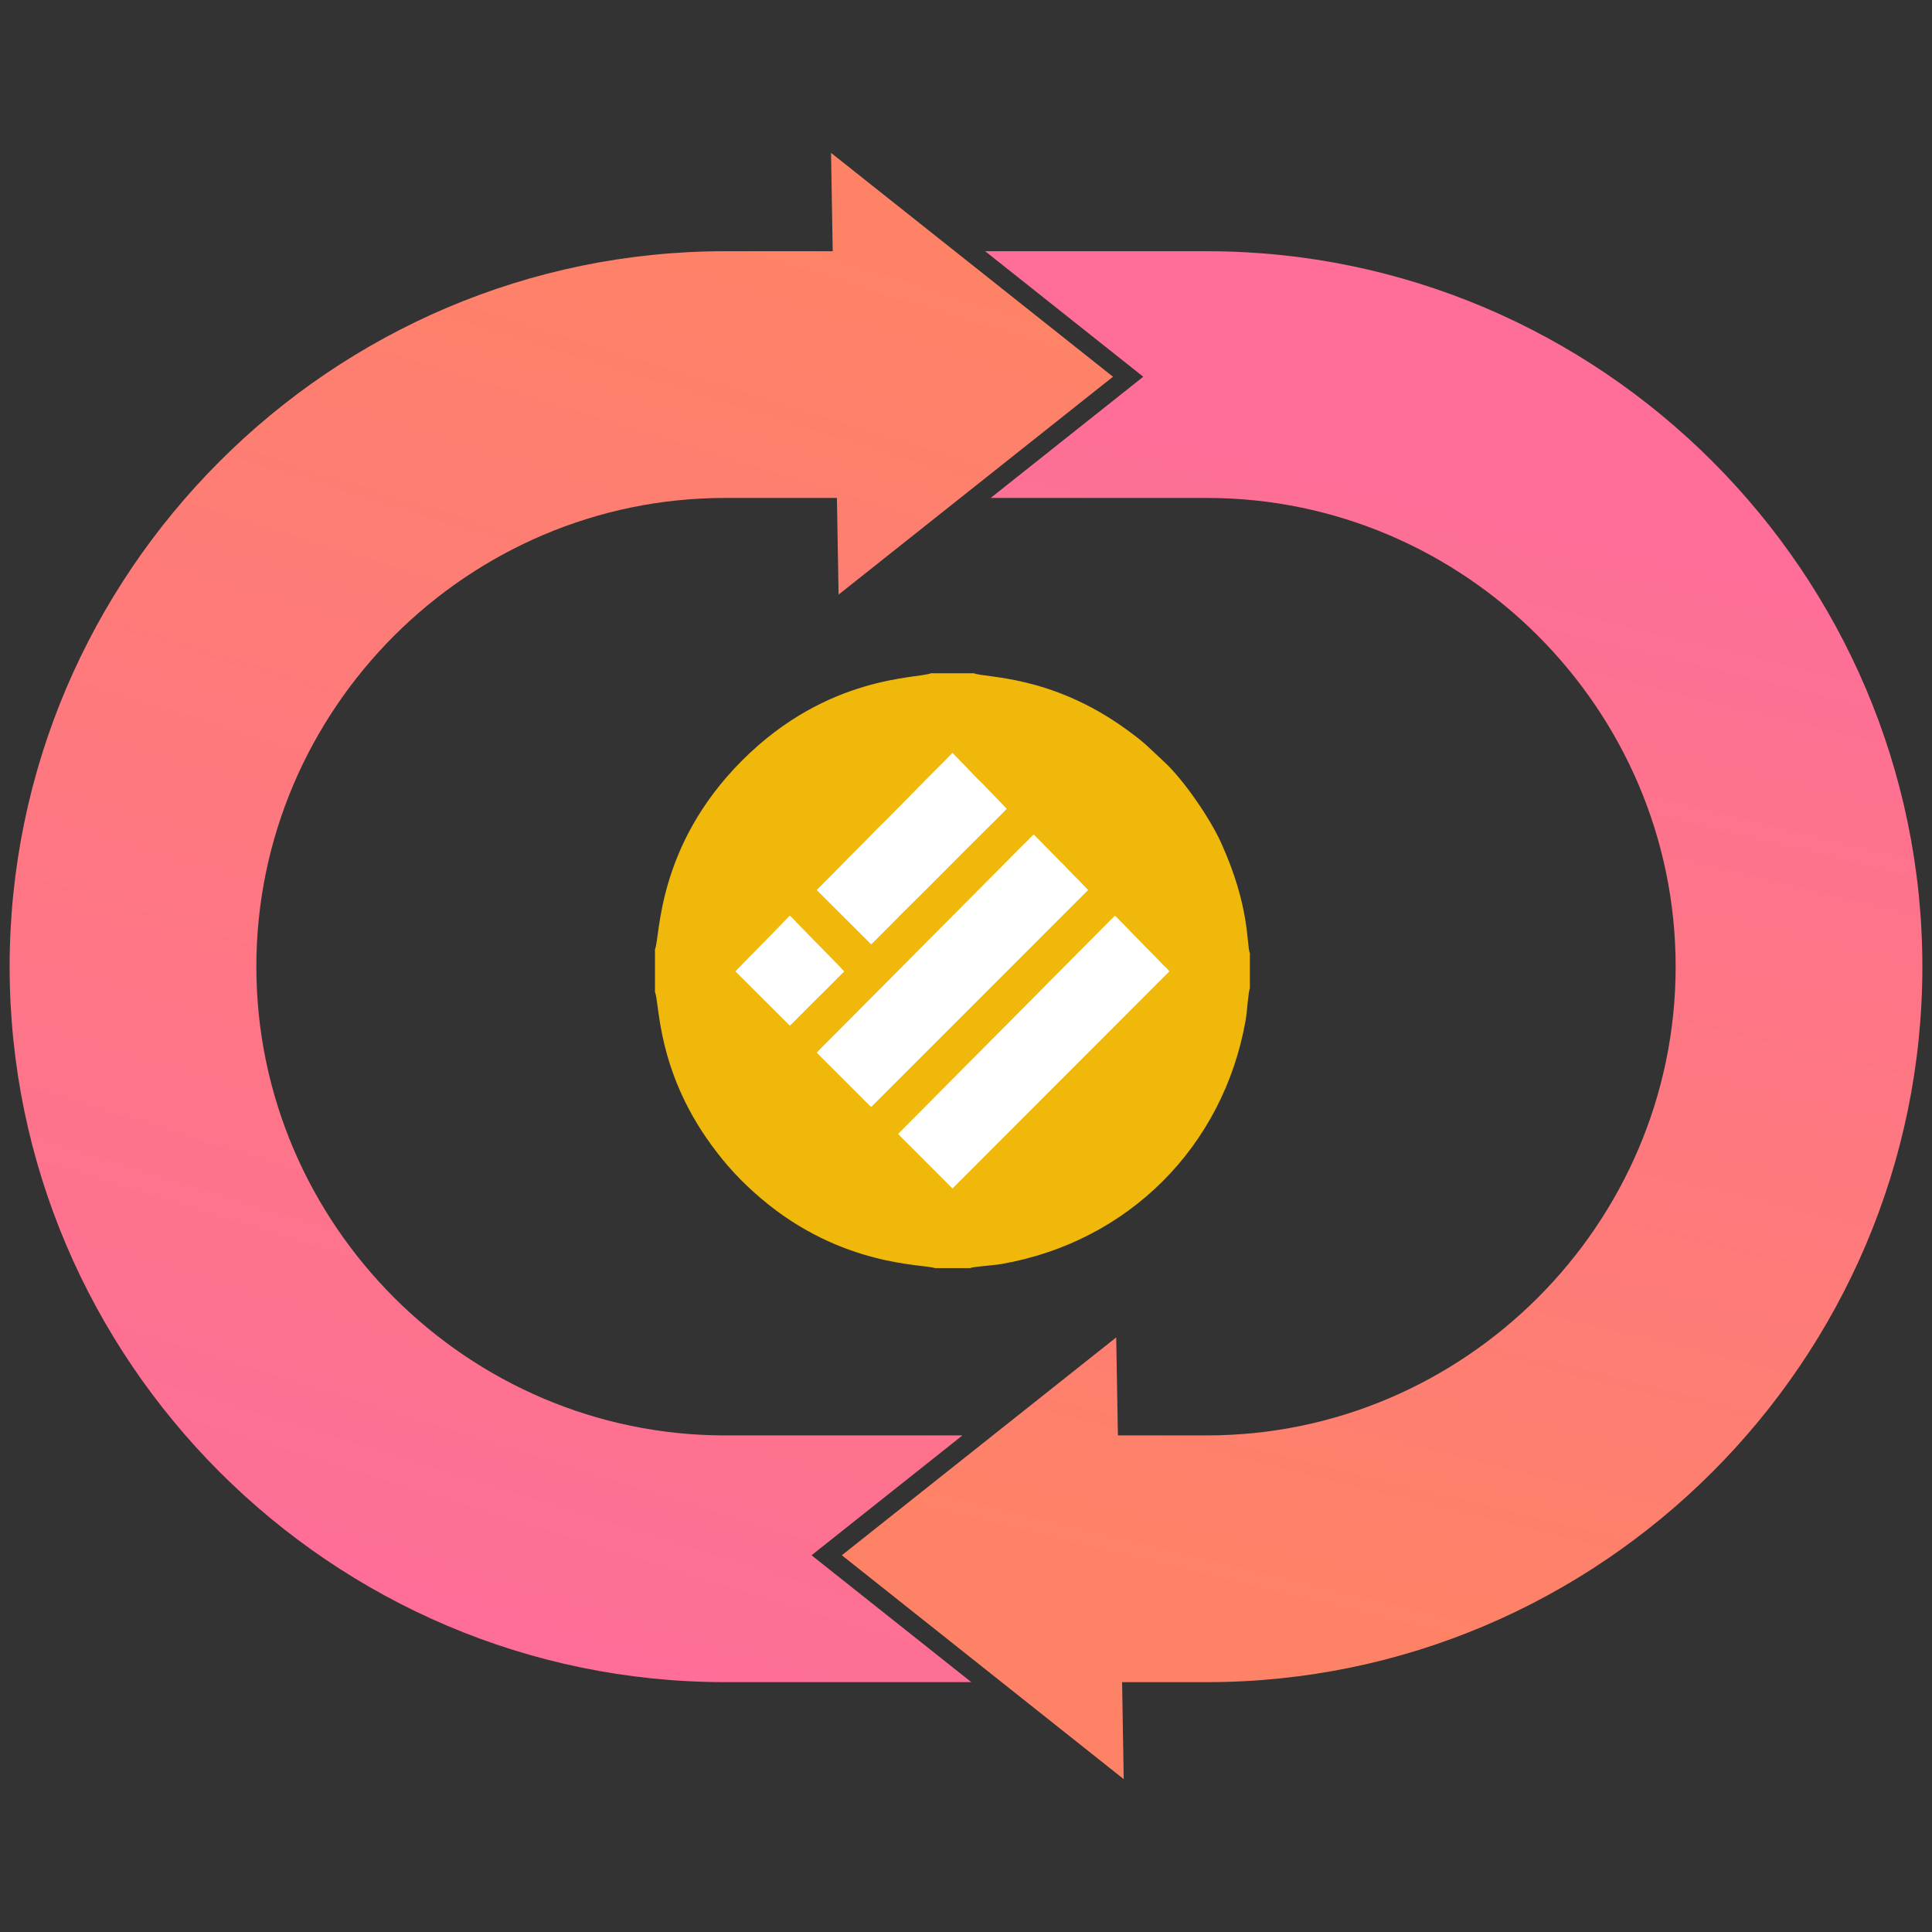 <?xml version="1.0" encoding="UTF-8"?>
<!DOCTYPE svg PUBLIC "-//W3C//DTD SVG 1.1//EN" "http://www.w3.org/Graphics/SVG/1.1/DTD/svg11.dtd">
<!-- Creator: CorelDRAW 2018 (64-Bit Evaluation Version) -->
<svg xmlns="http://www.w3.org/2000/svg" xml:space="preserve" width="64px" height="64px" version="1.1" style="shape-rendering:geometricPrecision; text-rendering:geometricPrecision; image-rendering:optimizeQuality; fill-rule:evenodd; clip-rule:evenodd"
viewBox="0 0 64 64"
 xmlns:xlink="http://www.w3.org/1999/xlink">
 <rect x="0" y="0" width="64" height="64" fill="#333333" stroke="none"/>
 <defs>
  <style type="text/css">
   <![CDATA[
    .fil0 {fill:none}
    .fil3 {fill:#EFB80A}
    .fil4 {fill:white}
    .fil2 {fill:url(#id0)}
    .fil1 {fill:url(#id1)}
   ]]>
  </style>
  <linearGradient id="id0" gradientUnits="userSpaceOnUse" x1="51.593" y1="17.496" x2="42.905" y2="53.26">
   <stop offset="0" style="stop-opacity:1; stop-color:#FE6E98"/>
   <stop offset="1" style="stop-opacity:1; stop-color:#FE8366"/>
  </linearGradient>
  <linearGradient id="id1" gradientUnits="userSpaceOnUse" xlink:href="#id0" x1="16.858" y1="53.81" x2="30.744" y2="9.045">
  </linearGradient>
 </defs>
 <g id="Layer_x0020_1">
  <g id="_2132474792304">
   <rect class="fil0" x="-0.001" y="-0.001" width="64.002" height="64.002"/>
   <g>
    <path class="fil1" d="M32.176 55.723l-8.104 0 -0.053 0c-6.522,0 -12.448,-2.666 -16.741,-6.959 -4.294,-4.294 -6.959,-10.22 -6.959,-16.741 0,-6.522 2.665,-12.449 6.959,-16.742 4.293,-4.294 10.219,-6.959 16.741,-6.959l0.053 0 3.513 0 -0.056 -3.258 9.34 7.416 -9.09 7.217 -0.055 -3.202 -3.652 0 -0.053 0c-4.265,0 -8.146,1.748 -10.963,4.564 -2.816,2.816 -4.564,6.698 -4.564,10.963 0,4.266 1.748,8.147 4.564,10.964 2.817,2.816 6.698,4.564 10.963,4.564l0.053 0 7.81 0 -4.999 3.97 5.293 4.203z"/>
    <path class="fil2" d="M39.928 16.495l-7.111 0 5.055 -4.015 -5.237 -4.158 7.293 0 0.053 0c6.522,0 12.448,2.665 16.741,6.959 4.294,4.293 6.959,10.22 6.959,16.742 0,6.521 -2.665,12.447 -6.959,16.741 -4.293,4.293 -10.219,6.959 -16.741,6.959l-0.053 0 -2.757 0 0.054 3.213 -9.338 -7.416 9.089 -7.217 0.056 3.247 2.896 0 0.053 0c4.265,0 8.146,-1.748 10.963,-4.564 2.816,-2.817 4.564,-6.698 4.564,-10.964 0,-4.265 -1.748,-8.147 -4.564,-10.963 -2.817,-2.816 -6.698,-4.564 -10.963,-4.564l-0.053 0z"/>
   </g>
   <path class="fil3" d="M21.697 31.445l0 1.42c0.156,0.352 0.05,2.567 1.859,5.052 0.504,0.693 1.004,1.23 1.648,1.778 2.684,2.286 5.416,2.175 5.766,2.313l1.16 0c0.135,-0.053 0.794,-0.092 1.022,-0.132 4.206,-0.725 7.373,-3.881 8.113,-8.085 0.042,-0.235 0.085,-0.92 0.138,-1.056l0 -1.159c-0.116,-0.296 0.018,-1.518 -0.955,-3.664 -0.361,-0.795 -1.231,-2.076 -1.894,-2.685 -0.514,-0.473 -0.58,-0.585 -1.242,-1.065 -2.505,-1.817 -4.695,-1.702 -5.052,-1.86l-1.421 0c-0.415,0.185 -3.407,0.039 -6.254,2.888 -2.849,2.851 -2.707,5.849 -2.888,6.255z"/>
   <g>
    <path class="fil4" d="M31.549 39.368l0.005 0 7.183 -7.191c-0.049,-0.073 -0.158,-0.164 -0.227,-0.234 -0.077,-0.079 -0.146,-0.153 -0.222,-0.232 -0.074,-0.077 -0.152,-0.151 -0.226,-0.228l-1.011 -1.035c-0.032,-0.034 -0.077,-0.087 -0.111,-0.113 -0.037,0.022 -0.194,0.185 -0.232,0.222l-1.57 1.581c-0.303,0.302 -0.597,0.603 -0.899,0.908l-4.488 4.516c0.017,0.031 0.392,0.398 0.45,0.455l1.348 1.351z"/>
    <path class="fil4" d="M36.046 29.483c-0.218,-0.234 -0.456,-0.463 -0.676,-0.693 -0.068,-0.071 -0.152,-0.17 -0.223,-0.23l-0.904 -0.918c-0.036,0.027 -0.08,0.078 -0.115,0.114l-0.34 0.336c-0.152,0.151 -0.296,0.299 -0.447,0.452l-5.842 5.877c-0.089,0.09 -0.383,0.378 -0.443,0.45 0.148,0.153 0.3,0.302 0.453,0.454l0.899 0.899c0.056,0.056 0.422,0.43 0.452,0.446l7.186 -7.187z"/>
    <path class="fil4" d="M31.554 24.943l-0.006 0 -0.28 0.287c-0.092,0.096 -0.188,0.185 -0.283,0.282l-1.543 1.563c-0.047,0.047 -0.092,0.1 -0.141,0.142 -0.129,0.113 -0.424,0.426 -0.563,0.567 -0.187,0.189 -0.376,0.377 -0.563,0.566 -0.19,0.192 -0.373,0.378 -0.561,0.57 -0.183,0.188 -0.369,0.365 -0.559,0.563l1.804 1.8c0.042,-0.036 0.094,-0.089 0.141,-0.138l0.424 -0.424c0.538,-0.556 1.136,-1.127 1.682,-1.682 0.548,-0.558 1.127,-1.129 1.686,-1.686 0.171,-0.171 0.4,-0.392 0.558,-0.561l-0.447 -0.466c-0.074,-0.077 -0.151,-0.151 -0.225,-0.228 -0.069,-0.072 -0.15,-0.168 -0.223,-0.231 -0.084,-0.073 -0.155,-0.156 -0.229,-0.233l-0.672 -0.691z"/>
    <path class="fil4" d="M26.163 33.976c0.027,-0.015 0.194,-0.188 0.23,-0.225 0.075,-0.073 0.148,-0.145 0.223,-0.222 0.369,-0.378 0.753,-0.743 1.126,-1.126 0.033,-0.034 0.075,-0.075 0.111,-0.111 0.037,-0.036 0.084,-0.079 0.111,-0.115 -0.055,-0.072 -1.007,-1.032 -1.126,-1.156l-0.447 -0.46c-0.038,-0.04 -0.186,-0.206 -0.228,-0.226 -0.036,0.026 -0.083,0.082 -0.116,0.117l-1.011 1.035c-0.087,0.091 -0.645,0.649 -0.673,0.693l1.8 1.796z"/>
   </g>
  </g>
 </g>
</svg>
